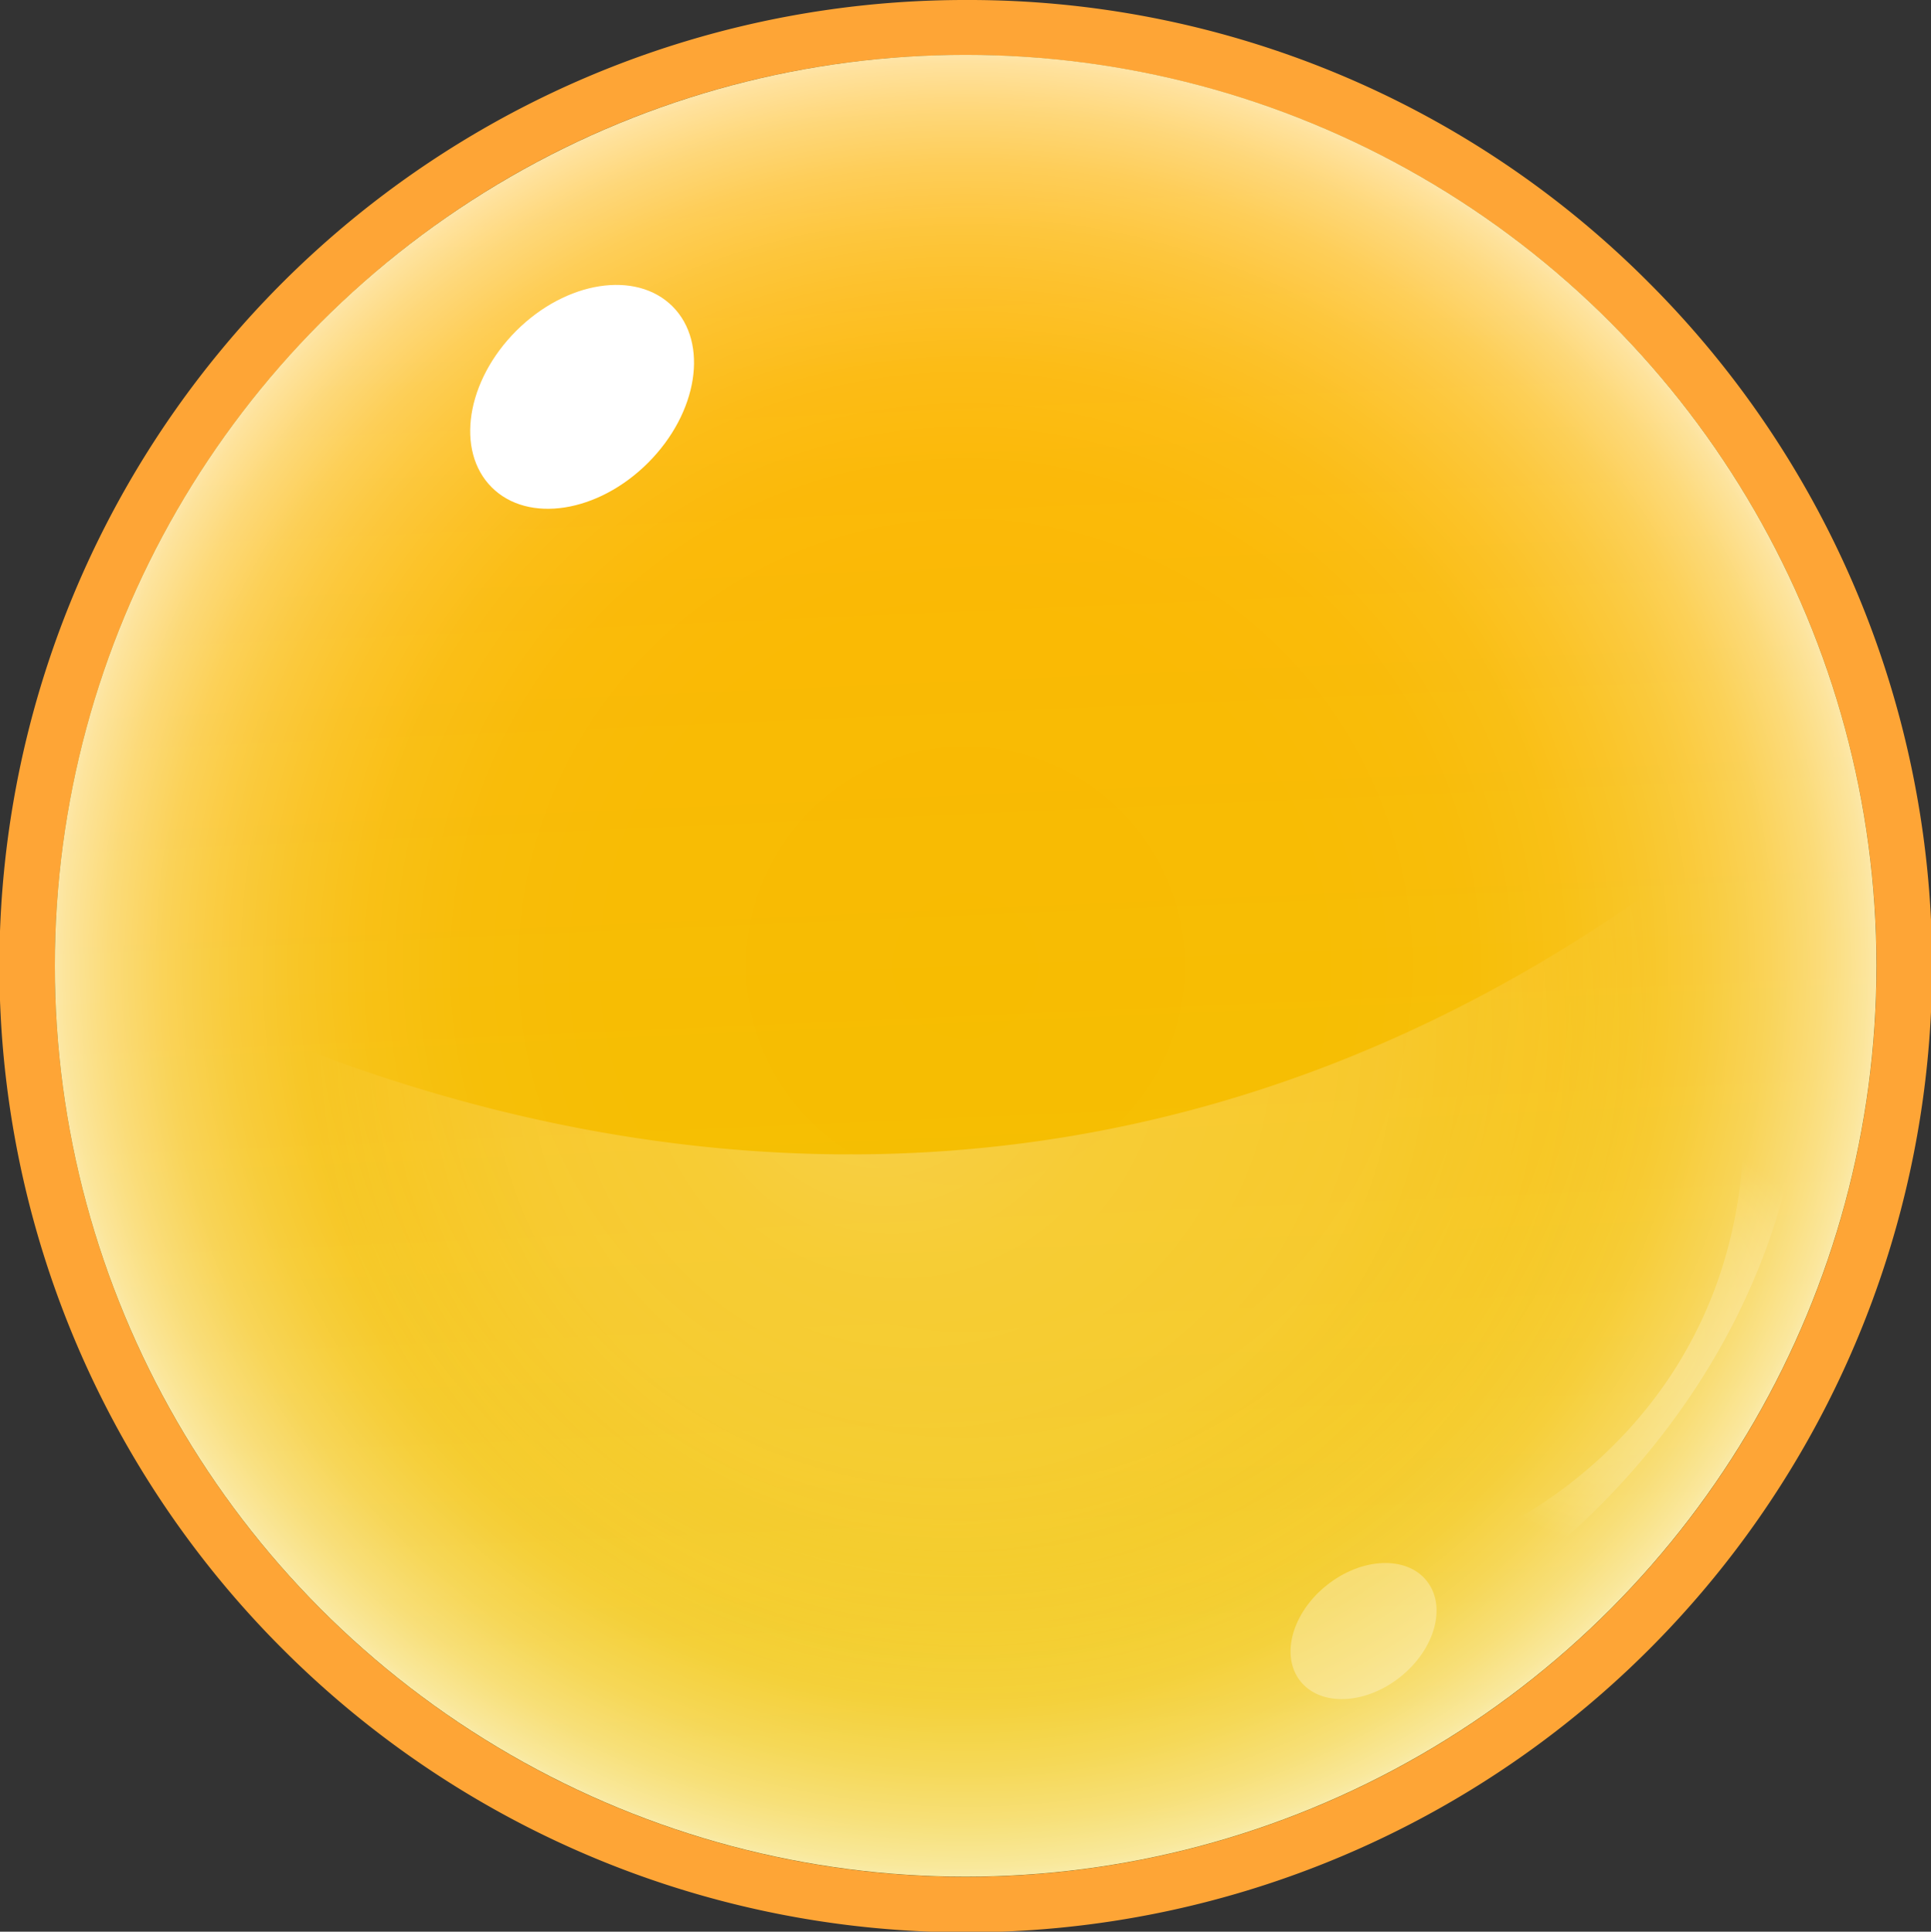 <svg xmlns="http://www.w3.org/2000/svg" xmlns:xlink="http://www.w3.org/1999/xlink" viewBox="0 0 128.8 128.83"><rect x="0" y="0" width="128.8" height="128.83" fill="#333333" stroke="none"/><defs><style>.cls-1{fill:#fea536;}.cls-2{fill:url(#linear-gradient);}.cls-3{fill:url(#radial-gradient);}.cls-4,.cls-5{fill:#fff;}.cls-5{opacity:0.3;}.cls-6{fill:url(#radial-gradient-2);}.cls-7{fill:url(#radial-gradient-3);}</style><linearGradient id="linear-gradient" x1="-1304.36" y1="223.4" x2="-1222.25" y2="133.86" gradientTransform="translate(831.39 -955.19) rotate(-45)" gradientUnits="userSpaceOnUse"><stop offset="0" stop-color="#efc500"/><stop offset="1" stop-color="#ffb303"/></linearGradient><radialGradient id="radial-gradient" cx="-1263.31" cy="178.63" r="60.75" gradientTransform="translate(831.39 -955.19) rotate(-45)" gradientUnits="userSpaceOnUse"><stop offset="0" stop-color="#fff" stop-opacity="0"/><stop offset="0.41" stop-color="#fff" stop-opacity="0.01"/><stop offset="0.55" stop-color="#fff" stop-opacity="0.03"/><stop offset="0.66" stop-color="#fff" stop-opacity="0.08"/><stop offset="0.74" stop-color="#fff" stop-opacity="0.15"/><stop offset="0.81" stop-color="#fff" stop-opacity="0.23"/><stop offset="0.88" stop-color="#fff" stop-opacity="0.34"/><stop offset="0.94" stop-color="#fff" stop-opacity="0.47"/><stop offset="0.99" stop-color="#fff" stop-opacity="0.61"/><stop offset="1" stop-color="#fff" stop-opacity="0.65"/></radialGradient><radialGradient id="radial-gradient-2" cx="-188.59" cy="159.76" fx="-197.251" r="44.94" gradientTransform="translate(228.53 -117.06) rotate(-8.5)" gradientUnits="userSpaceOnUse"><stop offset="0" stop-color="#fff" stop-opacity="0.3"/><stop offset="0.11" stop-color="#fff" stop-opacity="0.26"/><stop offset="0.33" stop-color="#fff" stop-opacity="0.2"/><stop offset="0.51" stop-color="#fff" stop-opacity="0.18"/><stop offset="0.65" stop-color="#fff" stop-opacity="0.16"/><stop offset="0.83" stop-color="#fff" stop-opacity="0.09"/><stop offset="1" stop-color="#fff" stop-opacity="0"/></radialGradient><radialGradient id="radial-gradient-3" cx="108.8" cy="89.28" fx="108.804" r="14.19" gradientTransform="matrix(1, 0, 0, 1, 0, 0)" xlink:href="#radial-gradient-2"/></defs><g id="Layer_2" data-name="Layer 2"><g id="Layer_1-2" data-name="Layer 1"><path class="cls-1" d="M64.41,3.67A60.75,60.75,0,1,1,21.46,21.46,60.56,60.56,0,0,1,64.41,3.67m0-3.67A64.41,64.41,0,0,0,18.87,110,64.41,64.41,0,0,0,110,18.87,64,64,0,0,0,64.41,0Z"/><circle class="cls-2" cx="64.41" cy="64.41" r="60.75"/><circle class="cls-3" cx="64.41" cy="64.41" r="60.75"/><ellipse class="cls-4" cx="38.82" cy="26.47" rx="8.53" ry="6.22" transform="translate(-7.34 35.2) rotate(-45)"/><ellipse class="cls-5" cx="90.95" cy="108.79" rx="5.38" ry="3.92" transform="translate(-47.88 79.92) rotate(-38.36)"/><path class="cls-6" d="M119,56.75c-.18-1.26-.43-2.49-.69-3.71-44.67,38.06-90.21,21.71-109,12A55.15,55.15,0,1,0,119,56.75Z"/><path class="cls-7" d="M99.49,106a1.84,1.84,0,0,1-1.54-.84,1.73,1.73,0,0,1,.54-2.54c3.59-1.37,18.08-9.22,17.84-28.38a1.75,1.75,0,0,1,2.08-1.55A1.84,1.84,0,0,1,120,74.72c-3,20-18.8,30.5-19.48,30.93A1.79,1.79,0,0,1,99.49,106Z"/></g></g></svg>